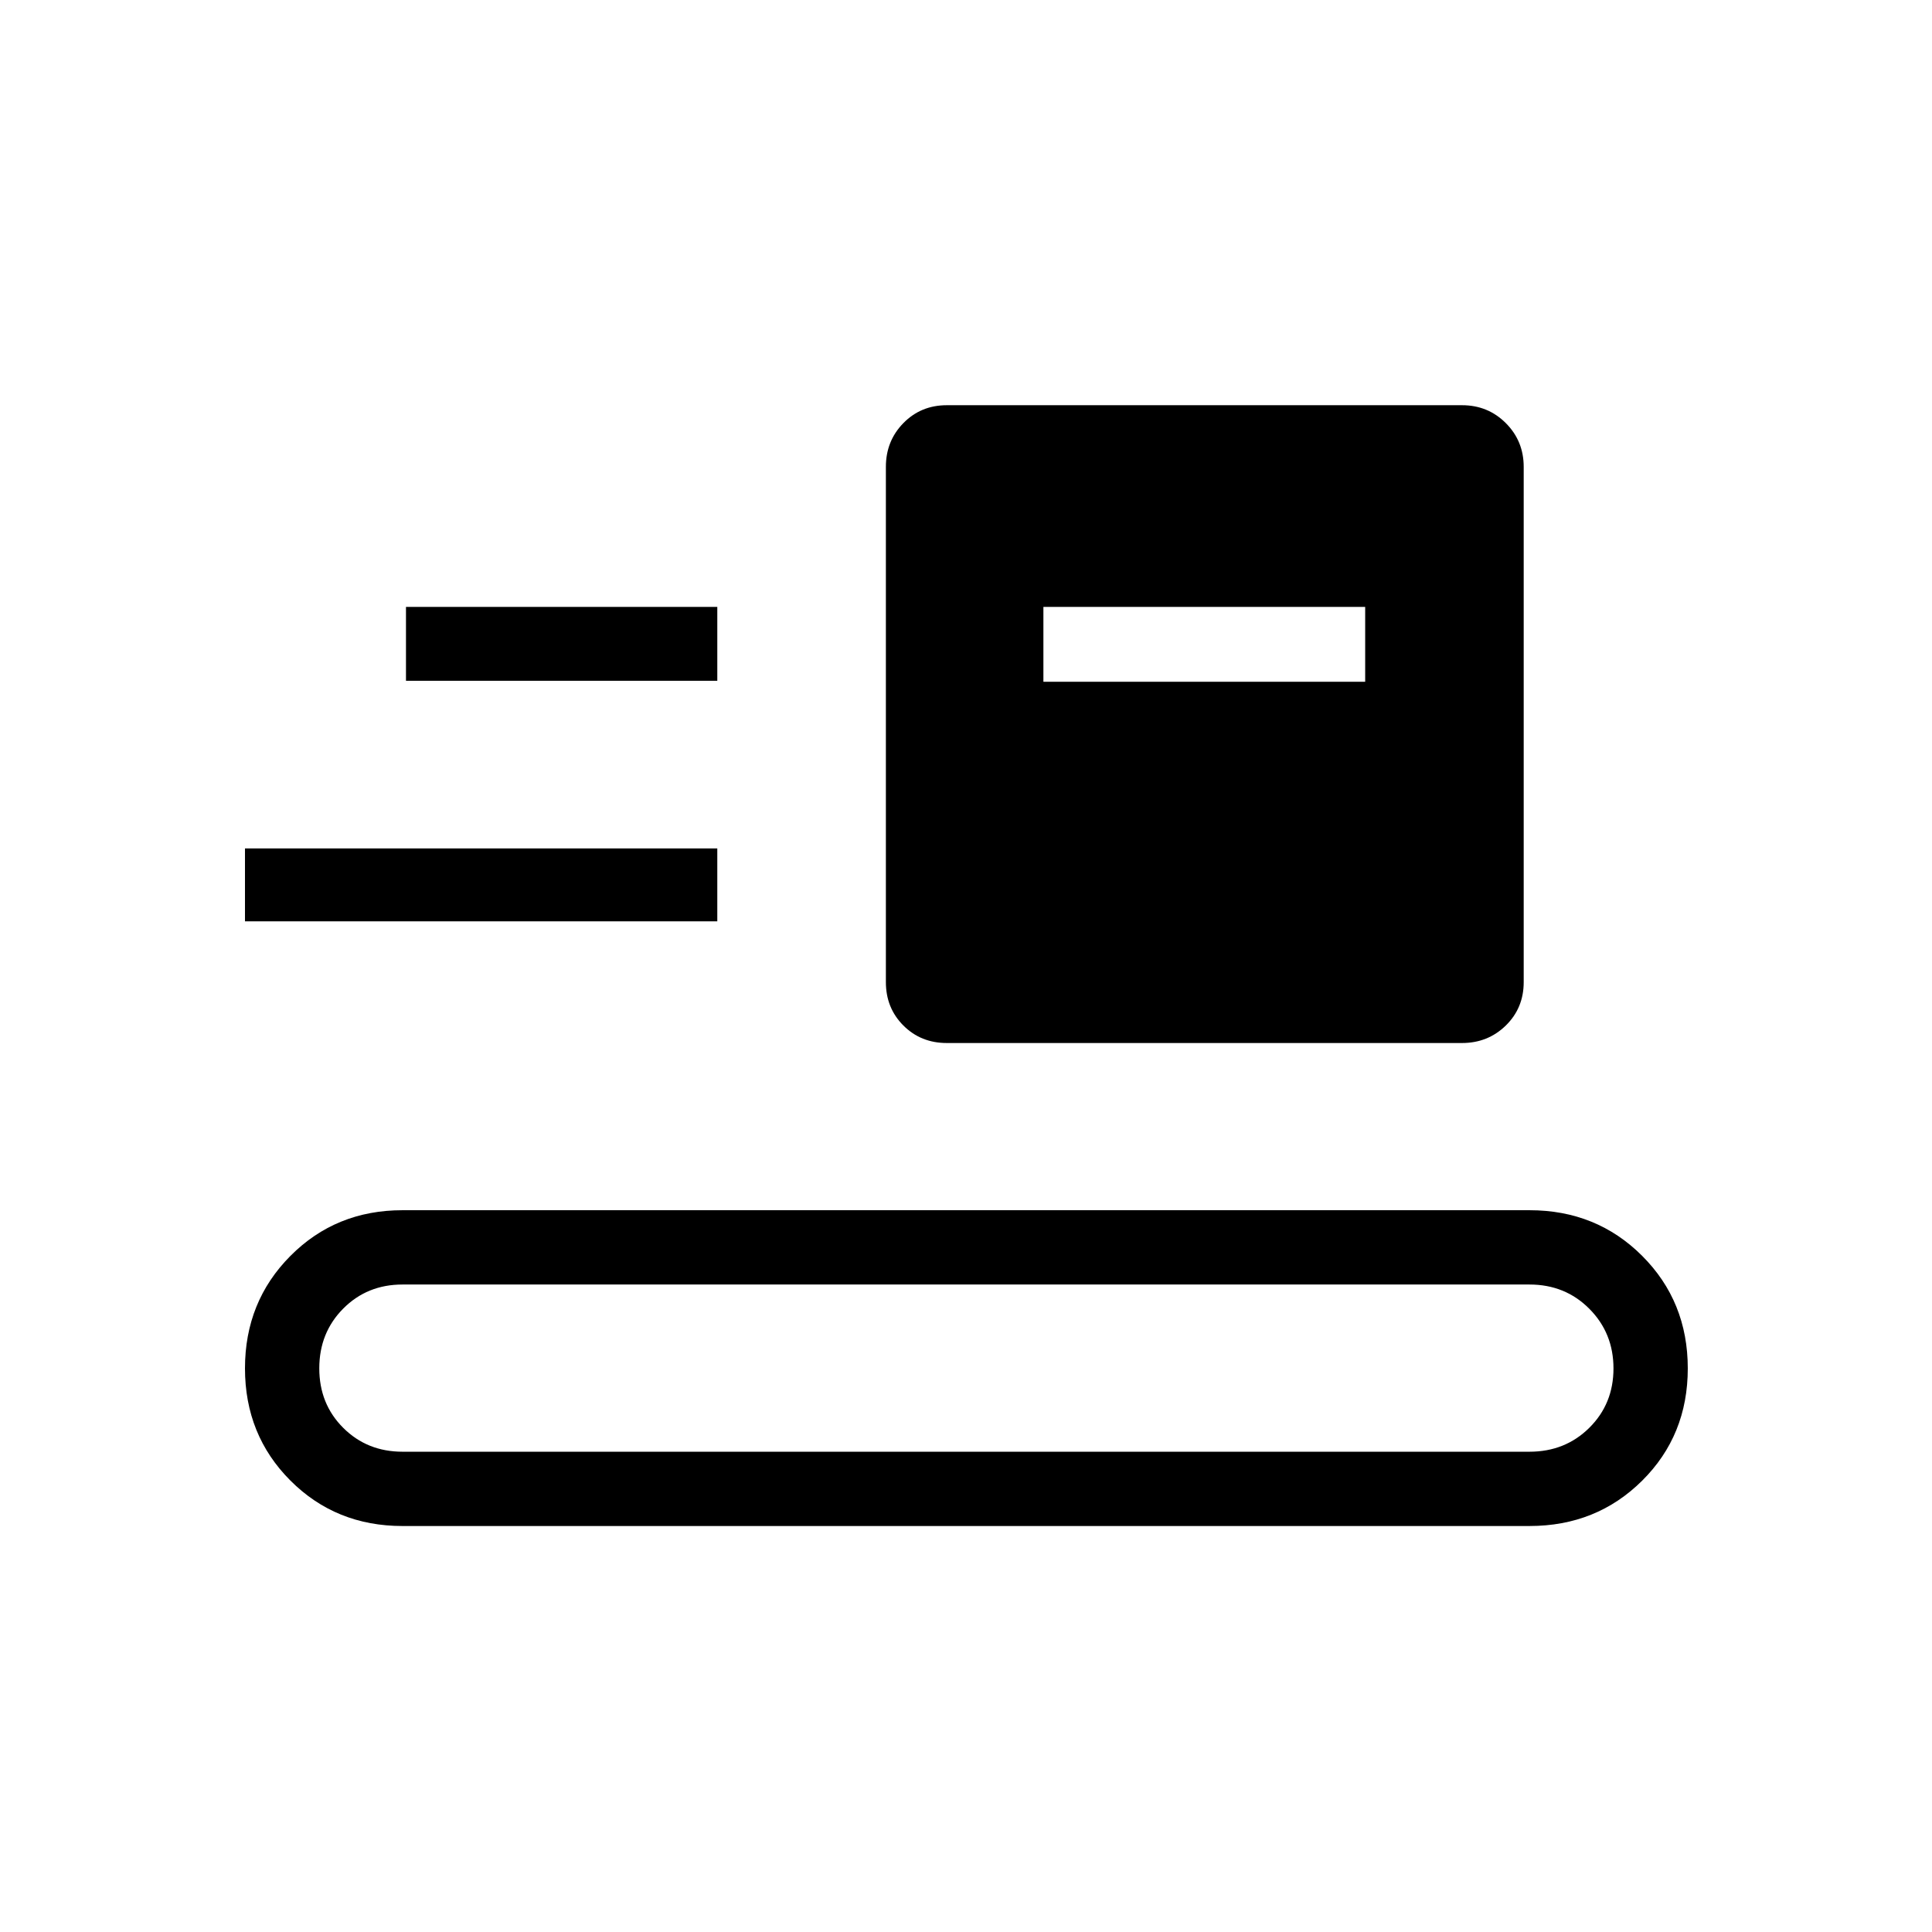<svg xmlns="http://www.w3.org/2000/svg" height="24" viewBox="0 -960 960 960" width="24"><path d="M200-201.73q-33.13 0-55.7-22.59-22.57-22.6-22.57-55.75 0-33.16 22.57-55.87t55.7-22.71h560q33.29 0 55.97 22.67t22.68 55.94q0 33.27-22.68 55.79-22.68 22.52-55.97 22.52H200Zm0-36.92h560q17.74 0 29.73-11.9 12-11.9 12-29.48 0-17.59-12-29.64-11.99-12.06-29.73-12.06H200q-17.57 0-29.46 11.97-11.89 11.98-11.89 29.68t11.89 29.56q11.89 11.87 29.46 11.87Zm270.45-203.08q-12.87 0-21.57-8.7-8.69-8.7-8.69-21.57v-256.02q0-12.87 8.7-21.75t21.57-8.88h256.02q12.87 0 21.75 8.89 8.89 8.89 8.89 21.76v256.01q0 12.87-8.9 21.57-8.89 8.69-21.76 8.69H470.45Zm-348.72-60.46v-36.23h234.69v36.23H121.73Zm396.73-119.04h159.89v-37.19H518.46v37.19Zm-316.73-.5h154.69v-36.69H201.73v36.69Z"/></svg>